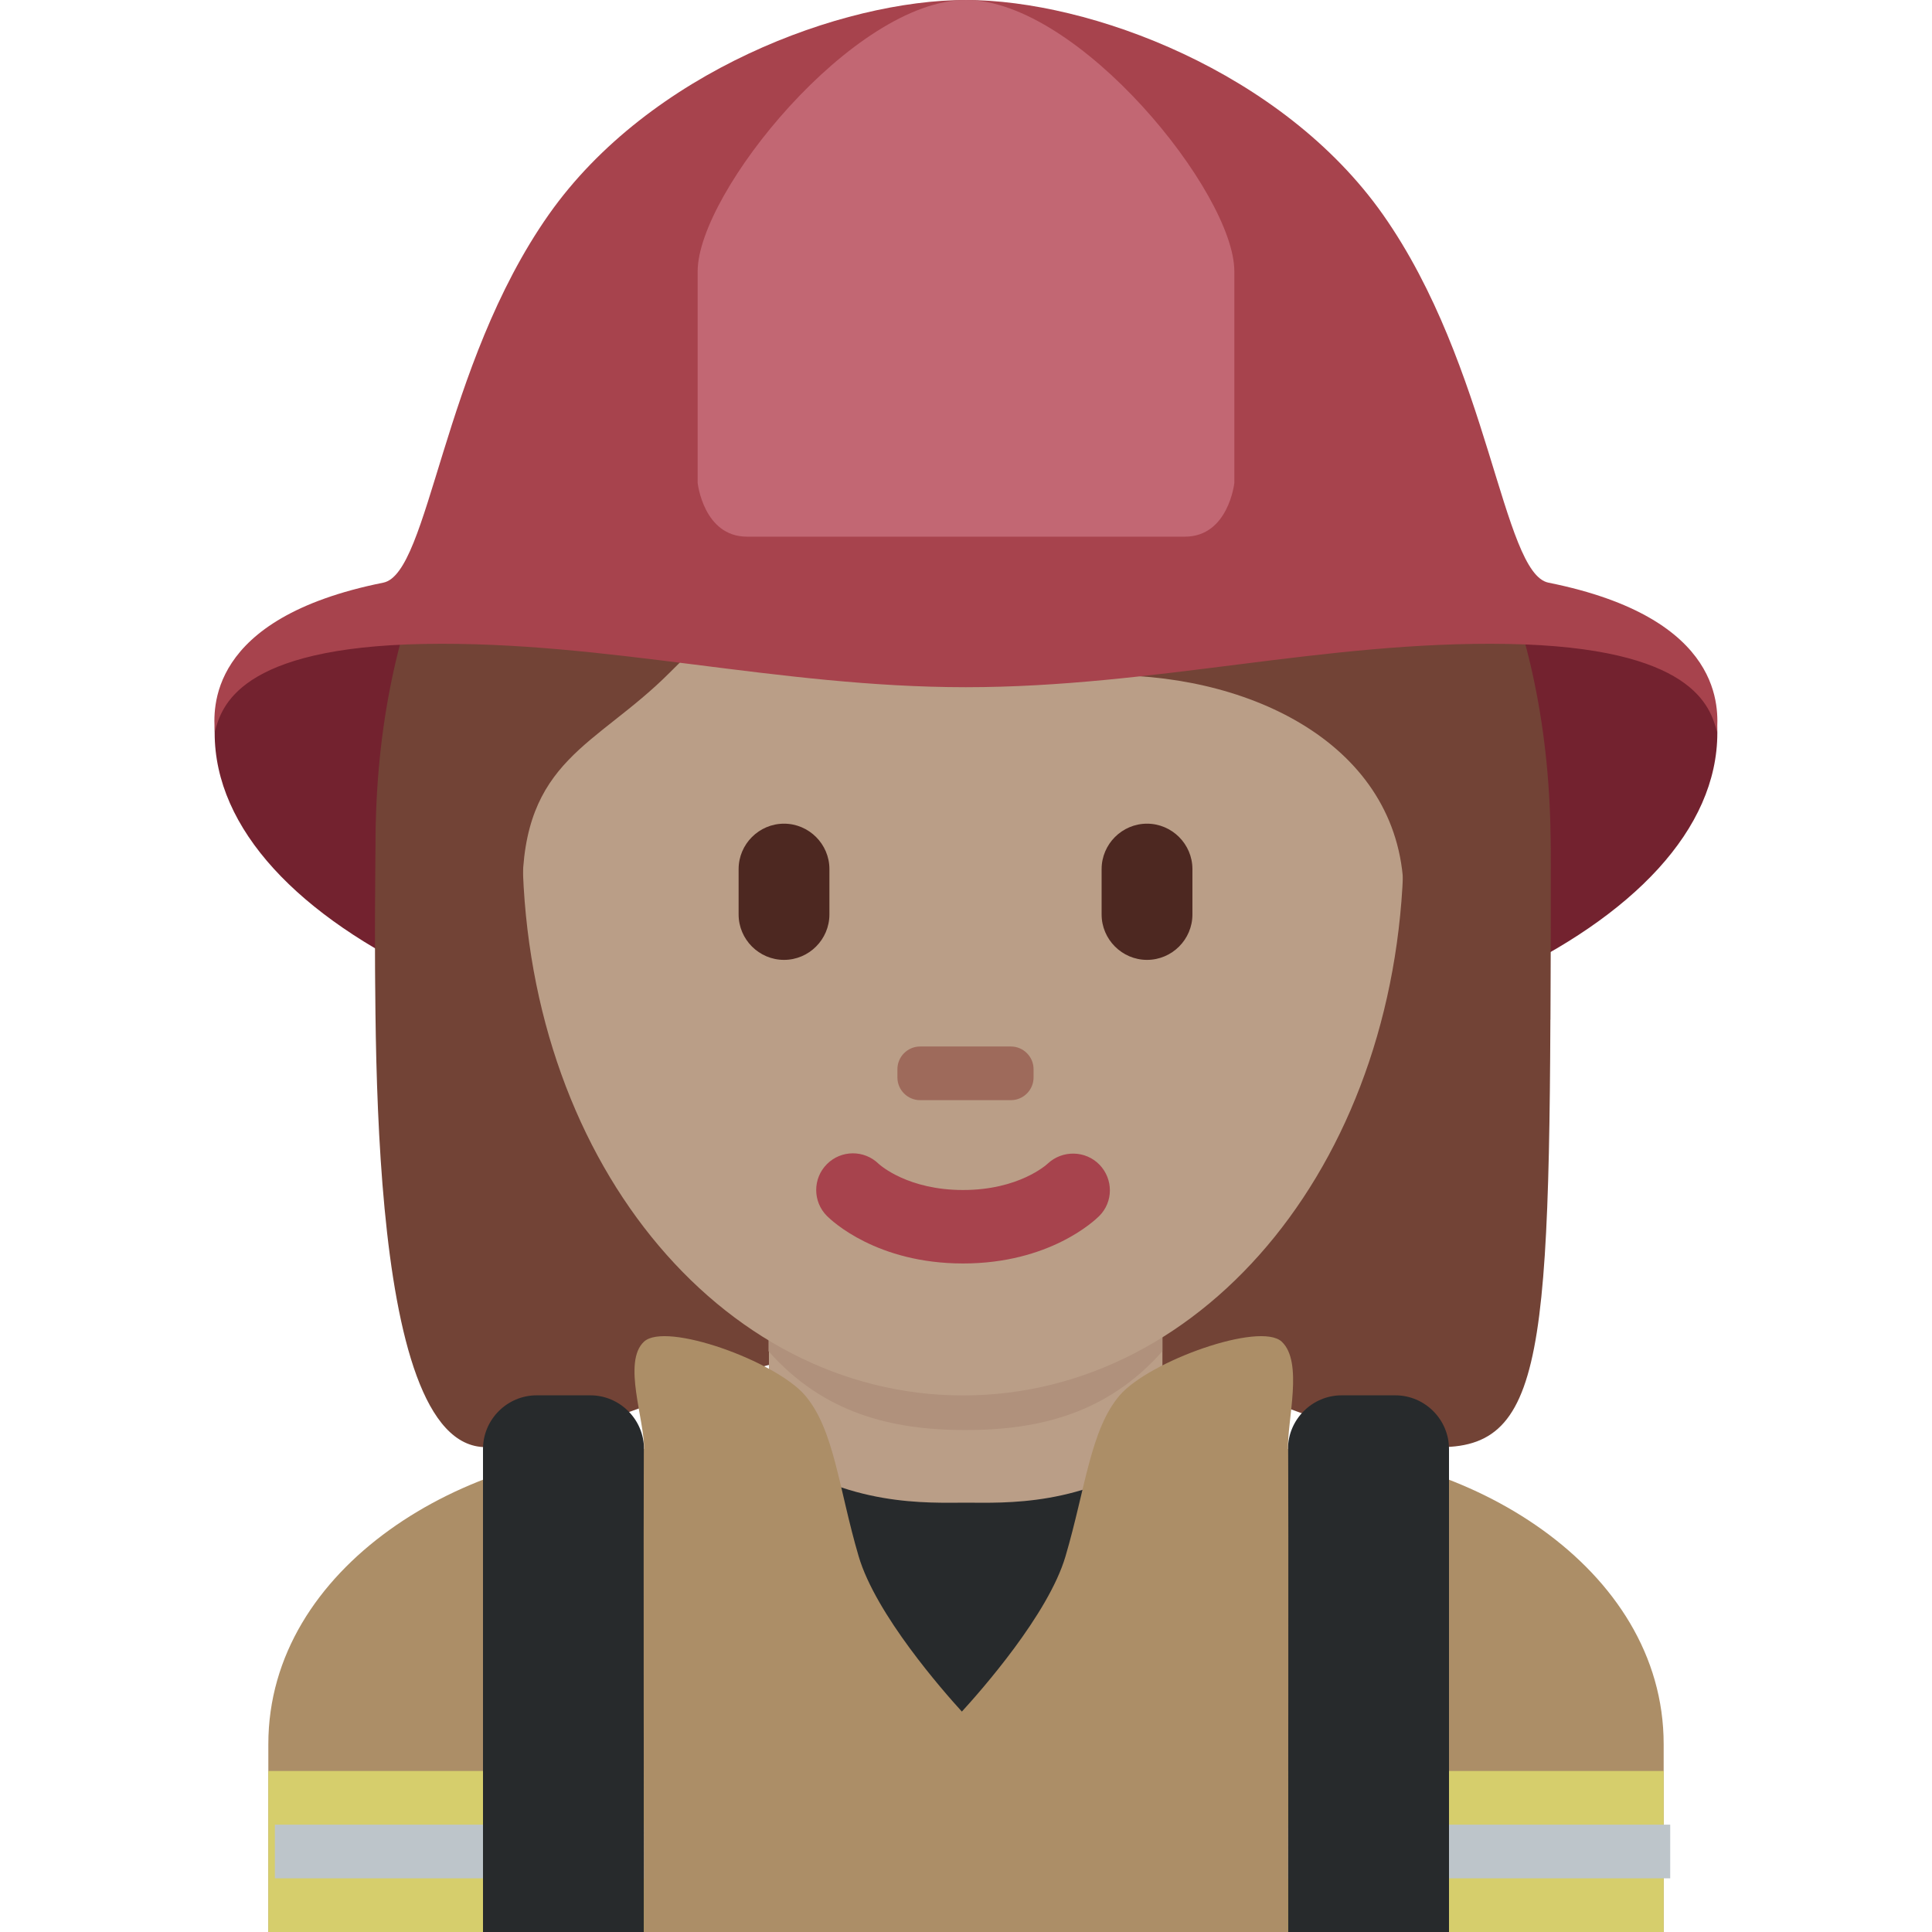 <svg viewBox="0 0 36 36" xmlns="http://www.w3.org/2000/svg"><path fill="#ac8e67" d="M31 36v-3.5c0-3.313-3.687-5.5-7-5.5H12c-3.313 0-7 2.187-7 5.5V36h26z" /><path fill="#d6ce6c" d="M5 33h26v3H5z" /><path fill="#bdc5ca" d="M5.122 34h26v1h-26z" /><path fill="#73222f" d="M32 13.656c0 3.59-6.268 6.5-14 6.5s-14-2.91-14-6.5 6.268-2.5 14-2.5 14-1.09 14 2.5z" /><path fill="#724336" d="M17.945 5.069c4.105 0 10.948 2.053 10.948 10.948s0 10.948-2.053 10.948-4.79-2.053-8.895-2.053-6.784 2.053-8.895 2.053c-2.287 0-2.053-8.211-2.053-10.948 0-8.895 6.842-10.948 10.948-10.948z" /><path fill="#272a2c" d="M14 27h8s-1.018 5-4 5-4-5-4-5z" /><path fill="#ba9e87" d="M14.328 27.02c1.467 1.065 2.964.98 3.672.98s2.194.084 3.66-.98v-3.205h-7.332v3.205z" /><path fill="#b0917c" d="M14.321 25.179c1.023 1.155 2.291 1.468 3.669 1.468 1.378 0 2.646-.313 3.669-1.468v-2.936H14.32v2.936z" /><path fill="#ba9e87" d="M9.734 15.717c0-5.834 3.676-10.563 8.211-10.563 4.534 0 8.211 4.729 8.211 10.563 0 5.833-3.676 10.285-8.211 10.285-4.535.001-8.211-4.451-8.211-10.285z" /><path fill="#a7434d" d="M17.945 23.543c-1.606 0-2.446-.794-2.536-.885-.267-.267-.267-.7 0-.967.265-.265.693-.267.961-.007.035.032.551.49 1.576.49 1.039 0 1.556-.472 1.577-.492.273-.255.703-.248.964.02.259.269.26.692-.004.956-.092.092-.933.885-2.538.885z" /><path fill="#724336" d="M7.725 19c-.021-1-.044-.224-.044-.465 0-3.421 2.053.494 2.053-1.943 0-2.438 1.368-2.683 2.737-4.051.684-.684 2.053-2.025 2.053-2.025s3.421 2.066 6.158 2.066 5.474 1.376 5.474 4.113 2.053-1.584 2.053 1.837c0 .243-.023-.531-.039.469h.718c.006-2 .006-1.924.006-3.202 0-8.895-6.842-12.207-10.948-12.207S6.997 6.848 6.997 15.743c0 .793-.02 1.257.008 3.257h.72z" /><path fill="#4d2821" d="M14.609 17.886c-.465 0-.846-.381-.846-.846v-.846c0-.465.381-.846.846-.846.465 0 .846.381.846.846v.846c-.001.466-.381.846-.846.846zm6.764 0c-.465 0-.846-.381-.846-.846v-.846c0-.465.381-.846.846-.846.465 0 .846.381.846.846v.846c0 .466-.381.846-.846.846z" /><path fill="#9e6a5b" d="M18.836 20.5h-1.691c-.233 0-.423-.19-.423-.423v-.154c0-.233.19-.423.423-.423h1.691c.233 0 .423.19.423.423v.154c0 .233-.19.423-.423.423z" /><path fill="#272a2c" d="M27 36v-9c0-.55-.45-1-1-1h-1c-.55 0-1 .45-1 1v9h3zm-15 0v-9c0-.55-.45-1-1-1h-1c-.55 0-1 .45-1 1v9h3z" /><path fill="#a7434d" d="M28.853 10.857c-.86-.173-1.093-4.028-3.084-6.859C23.894 1.335 20.304 0 17.997 0S12.1 1.335 10.226 3.998c-1.992 2.831-2.224 6.686-3.084 6.859-3.317.665-3.161 2.386-3.14 2.782.123-.466.438-1.578 3.902-1.64 3.404-.06 6.58.806 10.094.806s6.69-.866 10.094-.806c3.464.061 3.778 1.173 3.902 1.64.02-.396.176-2.117-3.141-2.782z" /><path fill="#c26773" d="M18 0c-2.094 0-5 3.593-5 5.054V9s.109 1 .92 1h8.159C22.891 10 23 9 23 9V5.054C23 3.593 20.094 0 18 0z" /><path fill="#ac8e67" d="M23.883 25c-.406-.378-2.474.364-3.019 1-.545.636-.638 1.737-1.01 3-.319 1.083-1.577 2.506-1.931 2.893-.353-.387-1.604-1.81-1.923-2.893-.372-1.263-.455-2.364-1-3s-2.594-1.378-3-1 .015 1.463 0 2 0 9 0 9h12s.015-8.463 0-9 .289-1.622-.117-2z" /></svg>